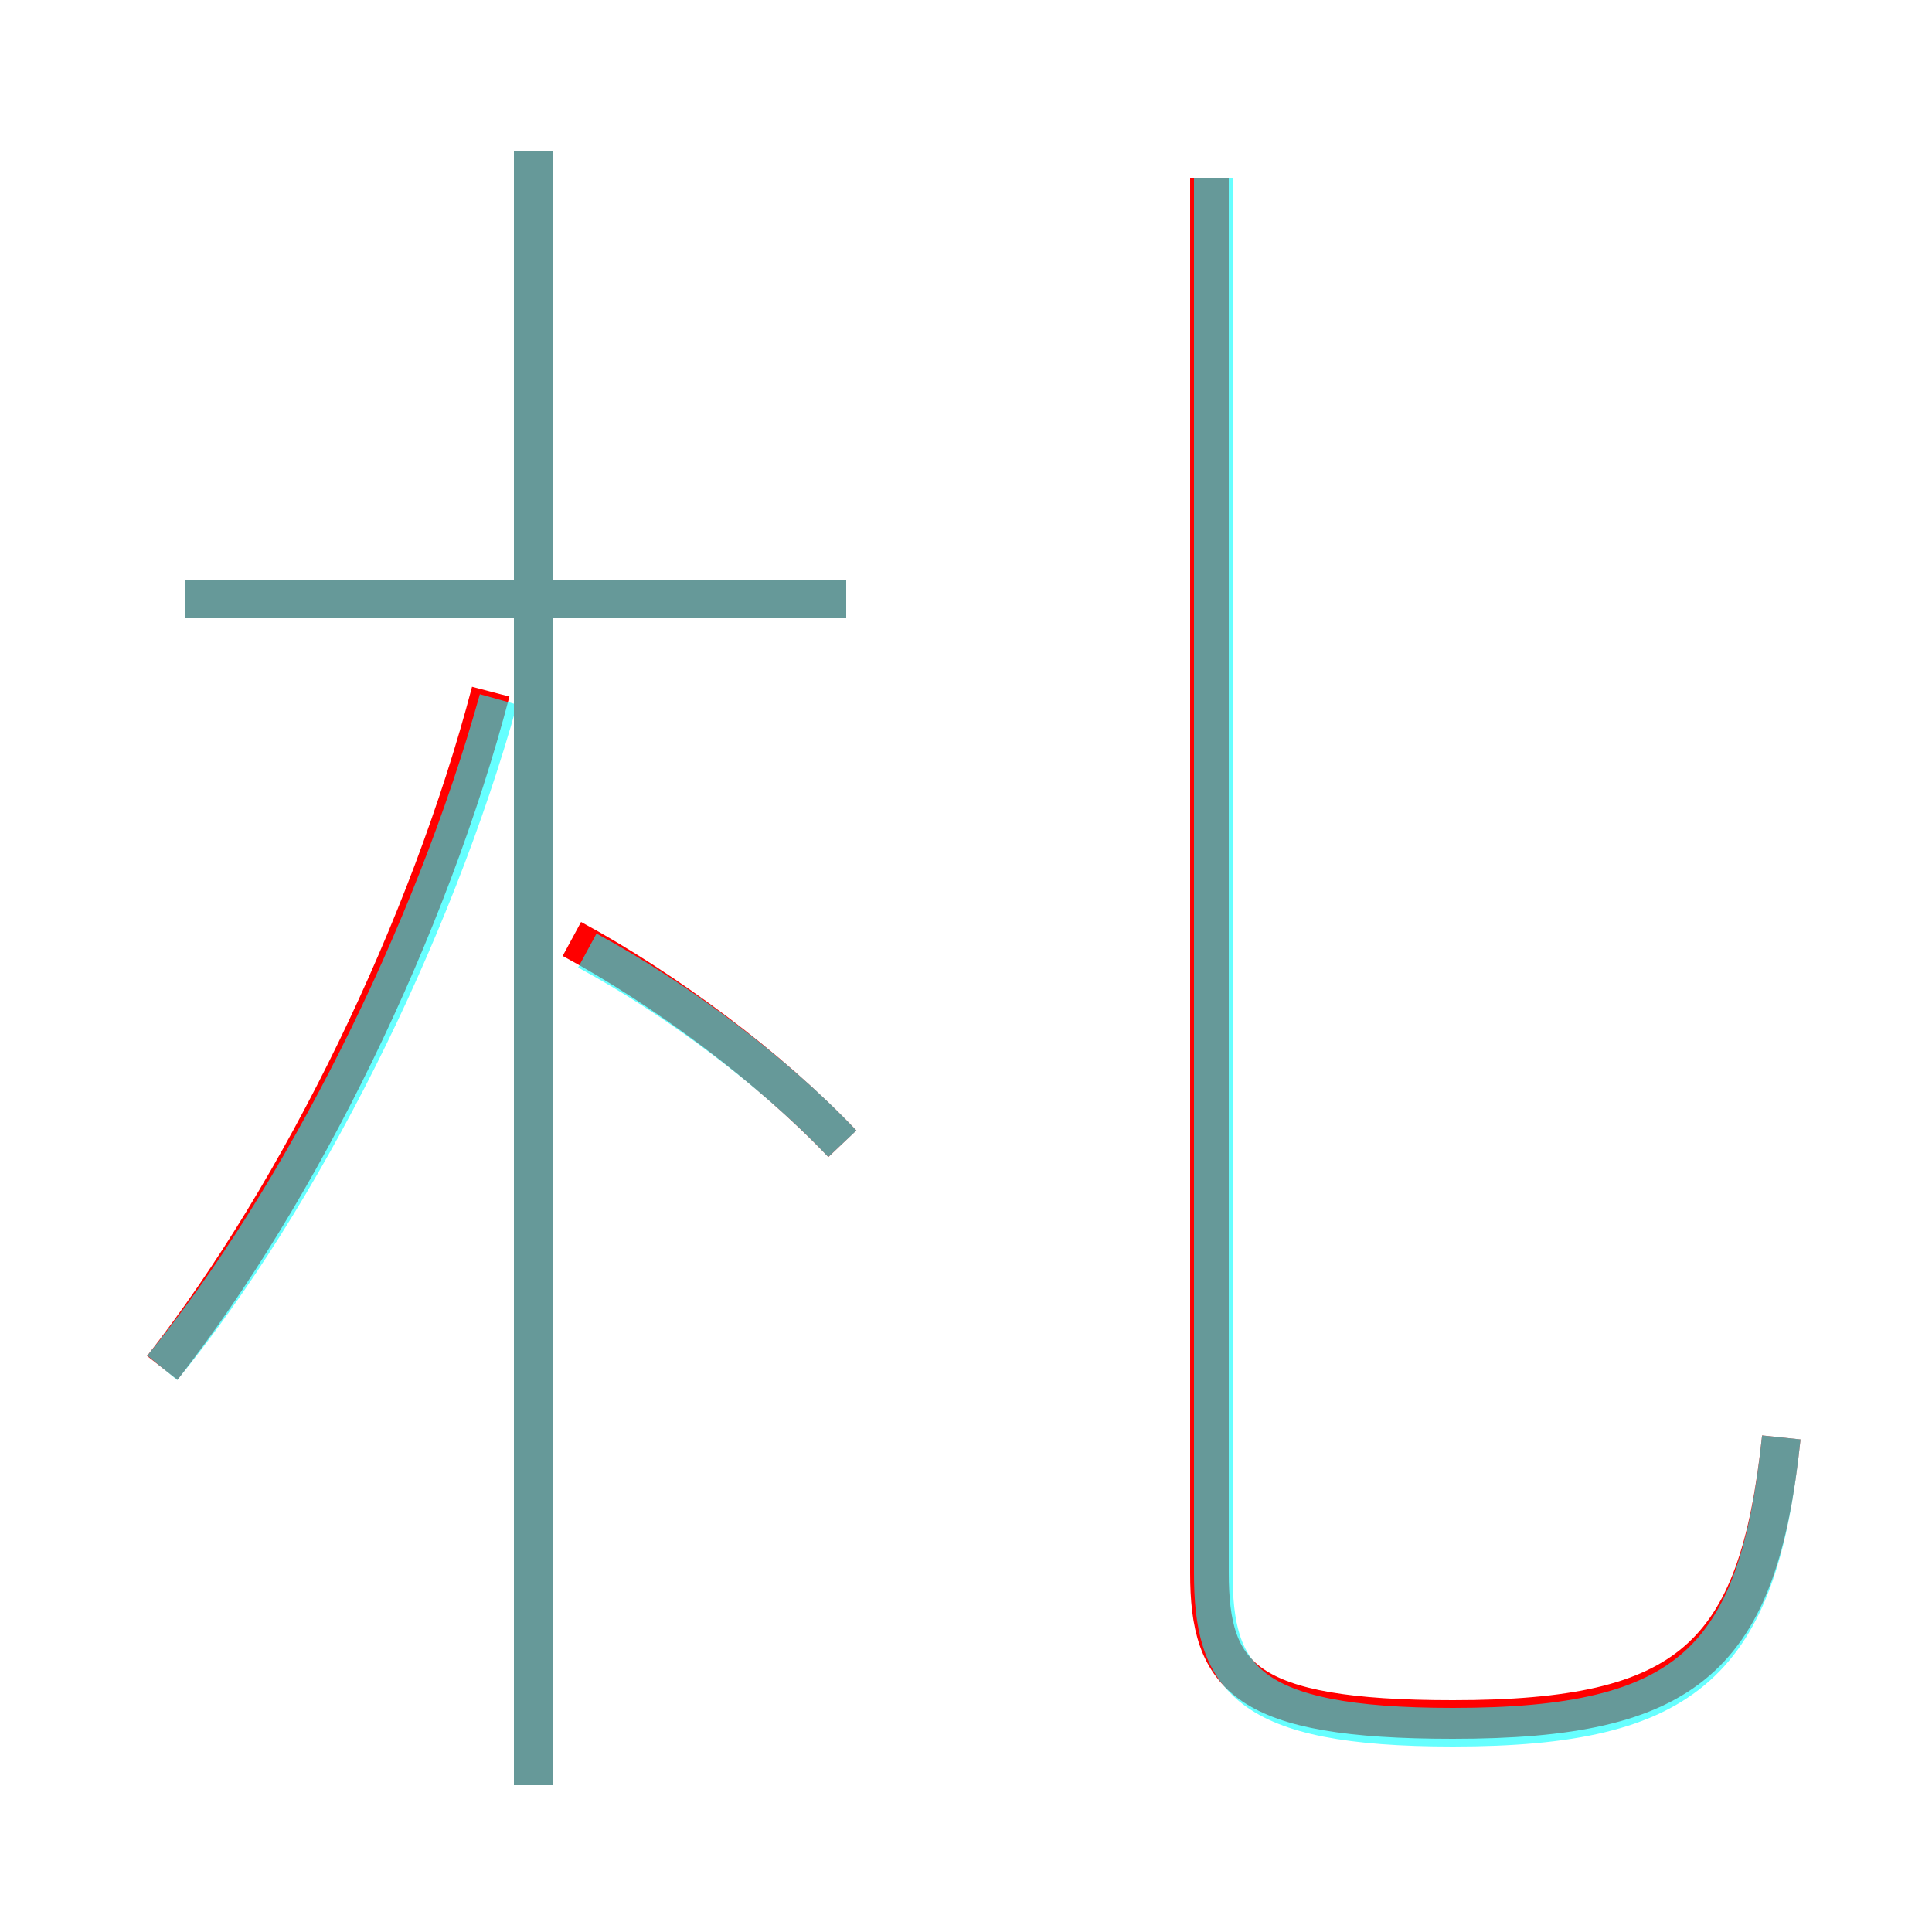 <?xml version='1.0' encoding='utf8'?>
<svg viewBox="0.0 -6.0 50.0 50.0" version="1.1" xmlns="http://www.w3.org/2000/svg">
<rect x="0.0" y="-6.0" width="50.0" height="50.0" fill="#333333" stroke="none"/>
<rect x="-1000" y="-1000" width="2000" height="2000" stroke="white" fill="white"/>
<g style="fill:none;stroke:rgba(255, 0, 0, 1);  stroke-width:1"><path d="M 46.1 -6.8 C 45.5 -1.1 43.7 0.5 37.6 0.5 C 32.2 0.5 31.3 -0.6 31.3 -3.3 L 31.3 -39.4 M 4.2 -8.6 C 7.8 -13.2 11.1 -20.0 12.7 -26.1 M 13.8 2.2 L 13.8 -40.1 M 21.8 -14.4 C 19.9 -16.4 17.2 -18.4 14.8 -19.7 M 21.9 -28.5 L 4.8 -28.5" transform="translate(0.0 38.0)" />
</g>
<g style="fill:none;stroke:rgba(0, 255, 255, 0.6);  stroke-width:1">
<path d="M 46.1 -6.8 C 45.5 -1.0 43.7 0.7 37.6 0.7 C 32.2 0.7 31.4 -0.6 31.4 -3.3 L 31.4 -39.4 M 4.2 -8.6 C 7.8 -13.0 11.2 -19.8 12.9 -25.9 M 13.8 2.2 L 13.8 -40.1 M 21.9 -28.5 L 4.8 -28.5 M 21.8 -14.4 C 20.1 -16.2 17.6 -18.1 15.2 -19.4" transform="translate(0.0 38.0)" />
</g>
</svg>
